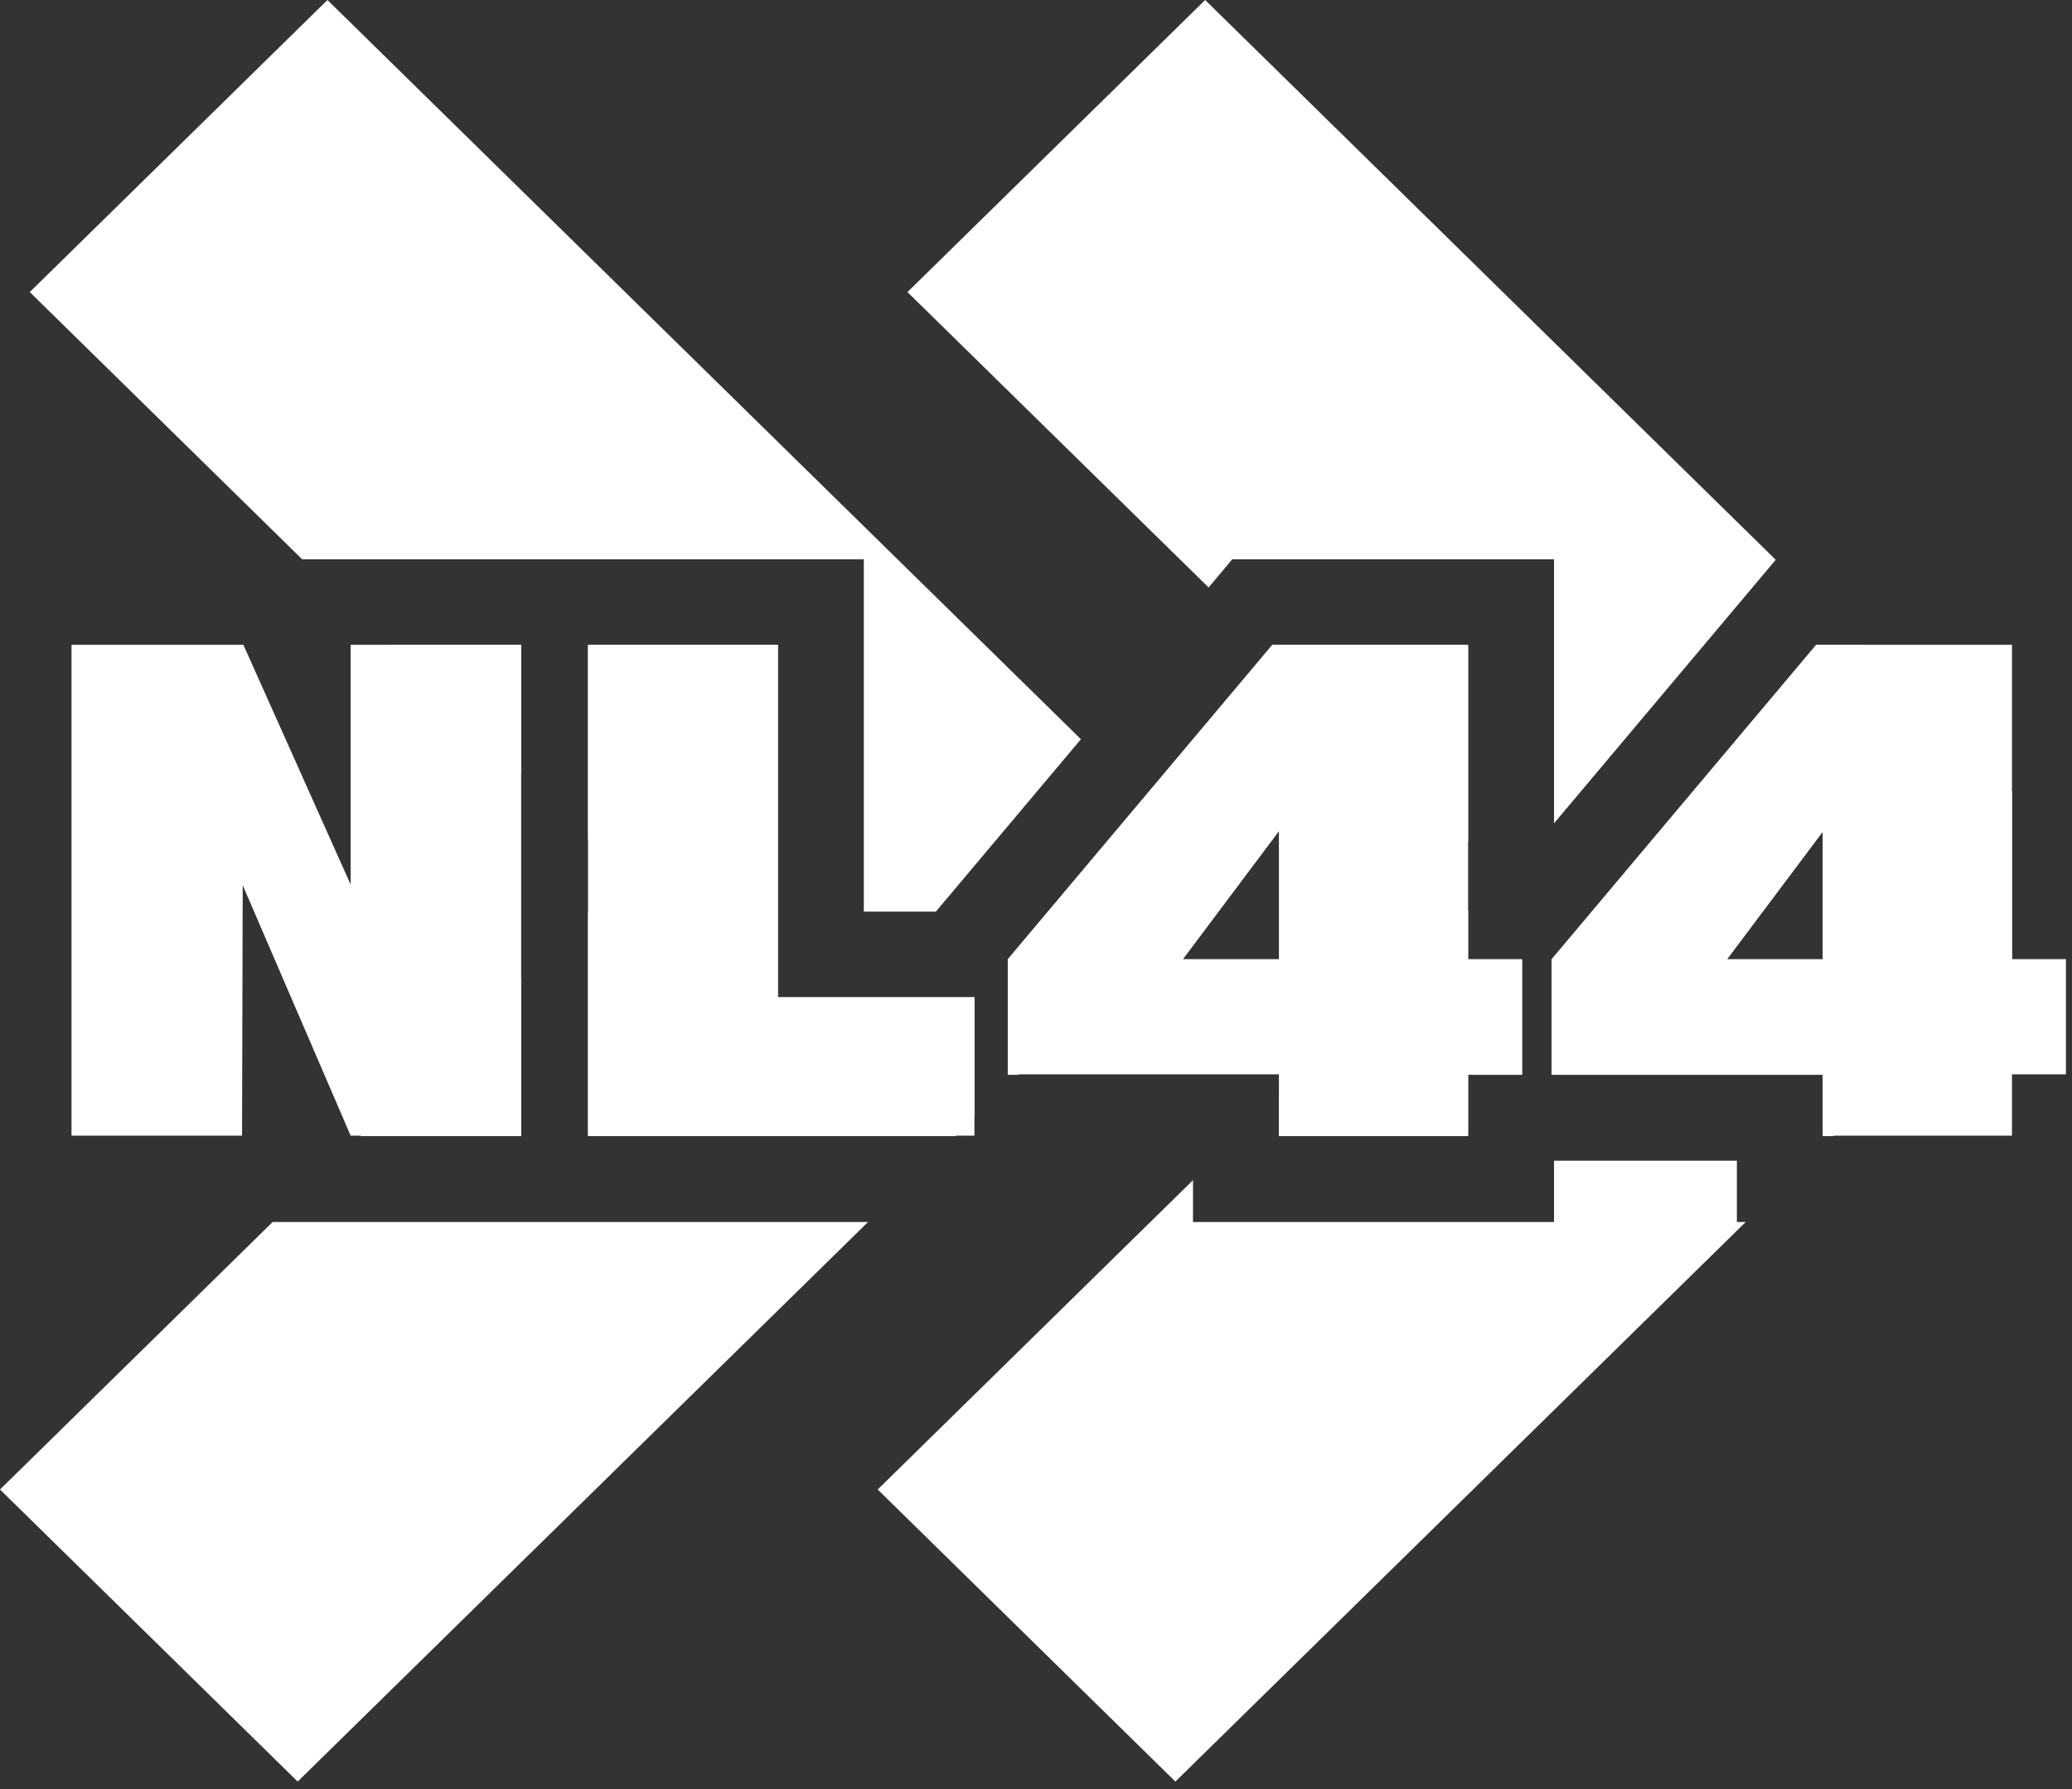 <svg width="88" height="76" viewBox="0 0 88 76" fill="none" xmlns="http://www.w3.org/2000/svg">
<rect x="0" y="0" width="88" height="76" fill="#333333" stroke="none"/>
<path d="M3.037 48.242V27.39H10.336L14.892 37.576V27.39H22.134V48.242H14.892L10.308 37.604L10.28 48.242H3.037Z" fill="white"/>
<path d="M24.975 48.242V27.39H33.038V42.357H41.385V48.242H24.975Z" fill="white"/>
<path d="M54.317 48.242V45.639H42.802V40.745L54.034 27.39H62.352V40.745H64.644V45.639H62.352V48.242H54.317ZM50.243 40.745H54.317V35.312L50.243 40.745Z" fill="white"/>
<path d="M77.416 48.242V45.639H65.9V40.745L77.133 27.39H85.451V40.745H87.743V45.639H85.451V48.242H77.416ZM73.342 40.745H77.416V35.312L73.342 40.745Z" fill="white"/>
<path fill-rule="evenodd" clip-rule="evenodd" d="M43.238 45.658L51.837 37.22L51.837 37.22L48.52 33.965L42.802 40.764V45.658H43.238ZM41.385 47.477L40.585 48.261H24.975V38.767L26.551 37.22L24.975 35.674V27.409H33.038V42.376H41.385V47.477ZM22.134 32.887V27.409H16.553L22.134 32.887ZM11.581 51.91H36.867L12.643 75.681L0 63.274L11.581 51.91ZM12.834 23.76H36.687V38.727H39.746L45.908 31.402L39.194 24.813L39.194 24.814L13.907 0L1.264 12.407L12.834 23.76ZM15.299 48.261L22.134 41.554V48.261H15.299ZM50.668 50.133V51.91H66.001V49.307H73.767V51.91H74.144L49.92 75.681L37.277 63.274L50.668 50.133ZM85.503 40.764L77.862 48.261H77.416V45.658H65.9V40.764L77.133 27.409H79.116L85.451 33.626V40.764H85.503ZM75.417 23.78L51.184 3.17401e-05L38.541 12.407L51.33 24.956L52.335 23.76H66.001V34.975L75.417 23.78ZM53.942 27.519L62.352 35.773V27.409H54.034L53.942 27.519ZM62.352 38.668V40.764H64.644V45.658H62.352V48.261H54.317V46.553L62.352 38.668ZM77.416 40.764H73.341L77.416 35.331V40.764Z" fill="white"/>
</svg>
